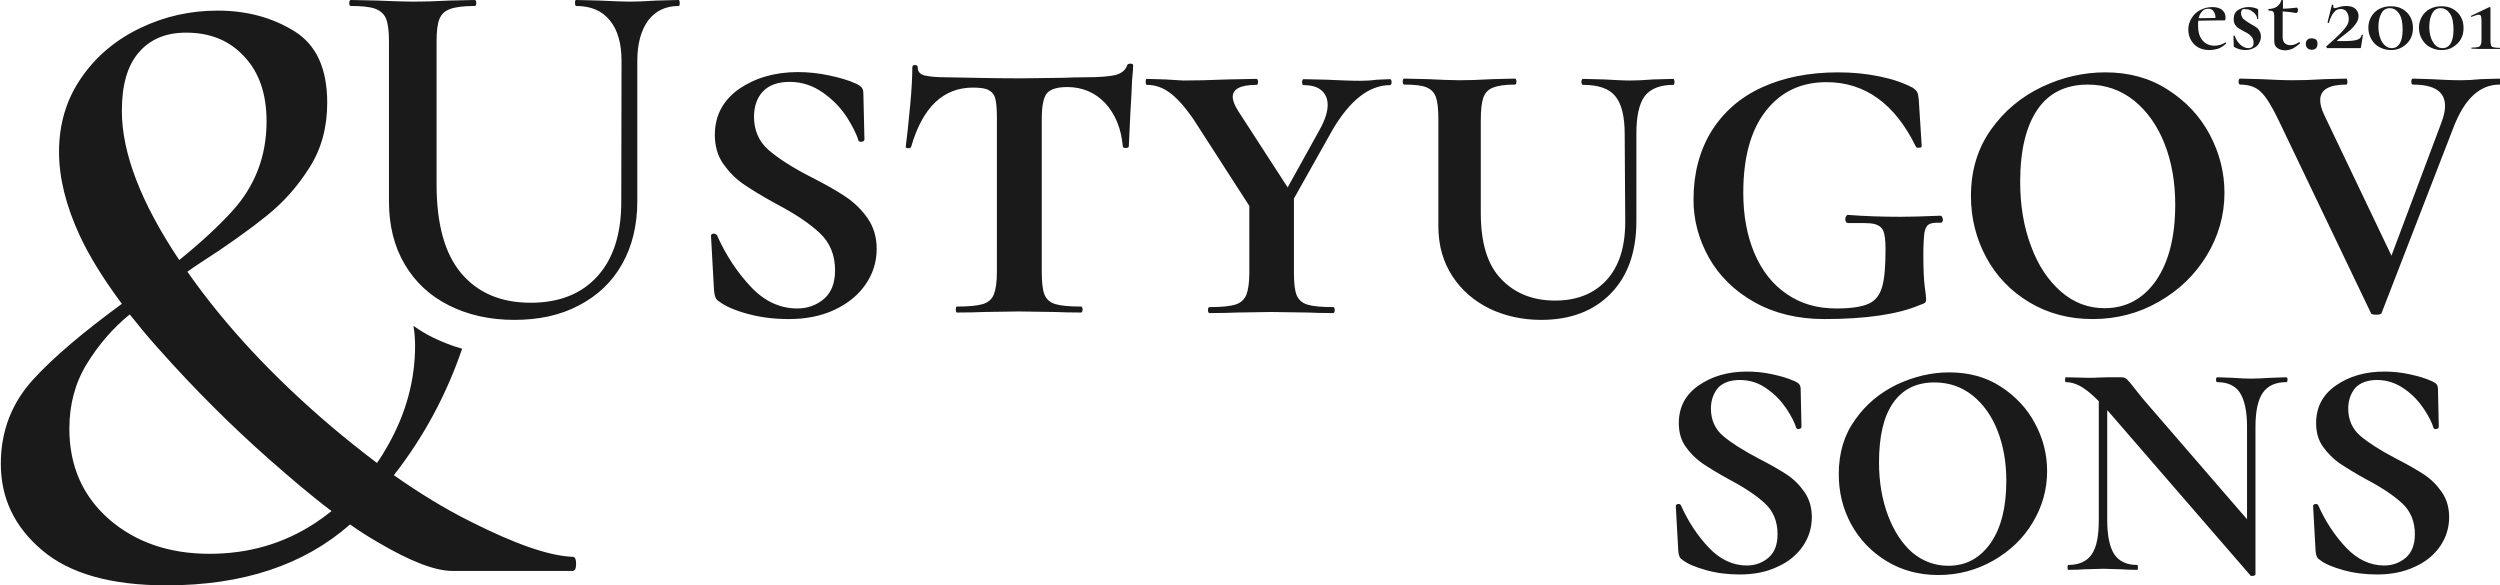 <?xml version="1.0" encoding="utf-8"?>
<!-- Generator: Adobe Illustrator 24.0.1, SVG Export Plug-In . SVG Version: 6.00 Build 0)  -->
<svg version="1.1" id="Слой_1" xmlns:xodm="http://www.corel.com/coreldraw/odm/2003"
	 xmlns="http://www.w3.org/2000/svg" xmlns:xlink="http://www.w3.org/1999/xlink" x="0px" y="0px" viewBox="0 0 919.1 215.2"
	 style="enable-background:new 0 0 919.1 215.2;" xml:space="preserve">
<style type="text/css">
	.st0{fill:#1A1A1A;}
</style>
<g id="Слой_x0020_1">
	<path class="st0" d="M65.9,95.6c7.9-6.4,14.4-12.4,19.4-17.9c8.4-9.2,12.7-20.2,12.7-33.1c0-10-2.7-18-8.2-23.8
		C84.4,14.9,77.3,12,68.4,12C61,12,55.2,14.4,51,19.3c-4.2,4.9-6.2,12-6.2,21.5C44.8,56.2,51.8,74.5,65.9,95.6L65.9,95.6z
		 M128.7,192.8c-16.9,14.9-39.4,22.4-67.5,22.4c-20.3,0-35.6-4.3-45.7-12.9c-10.2-8.6-15.2-19.2-15.2-31.8c0-12,4-22.4,12-31.1
		c7.4-8.1,18.3-17.3,32.5-27.7c-6.6-8.9-11.8-17.2-15.4-24.9c-5.2-11.2-7.7-21.5-7.7-30.9c0-10.3,2.7-19.4,8.2-27.3
		c5.4-7.9,12.7-14,21.7-18.3C60.5,6,70,3.9,80,3.9c10.6,0,20,2.5,28.1,7.5c8.2,5,12.2,13.8,12.2,26.4c0,8.9-2.1,16.8-6.4,23.6
		c-4.3,6.9-9.5,12.8-15.7,17.8c-6.2,5-14.5,11-25.1,17.8c-1.5,1-2.9,1.9-4.2,2.9c13.8,19.7,31.4,38.6,52.8,56.8
		c5.7,4.8,11.3,9.3,16.9,13.5c1.5-2.1,2.8-4.3,4.1-6.6c6.6-11.7,9.9-23.9,9.9-36.5c0-2.6-0.2-5-0.6-7.3c2.3,1.6,4.7,3.1,7.2,4.3
		c3.5,1.7,7.1,3.1,10.7,4.1c-5.7,16.7-14,32.3-25.1,46.5c9.4,6.6,18.7,12.3,27.9,16.9c16.6,8.4,29.2,12.8,37.8,13.1
		c0.9,0,1.3,0.9,1.3,2.6c0,1.7-0.4,2.6-1.3,2.6h-44.2c-6.3,0-15.4-3.5-27.3-10.5C135.7,197.5,132.2,195.3,128.7,192.8L128.7,192.8z
		 M121.9,187.9c-7.2-5.4-14.8-11.9-23-19.1c-13.7-12.1-27.3-25.6-40.8-40.8c-3.8-4.2-7.2-8.4-10.4-12.4
		c-6.3,5.1-11.5,11.2-15.8,18.2c-4.3,7-6.4,15-6.4,23.8c0,13.7,4.9,24.8,14.6,33.3c9.7,8.4,22,12.7,36.9,12.7
		c14.3,0,27.2-3.7,38.7-11.2C117.8,191,119.9,189.5,121.9,187.9z M908.7,17.9c-0.1,0-0.1-0.1-0.1-0.2c0-0.2,0-0.2,0.1-0.2
		c1,0,1.8-0.1,2.3-0.2c0.5-0.1,0.8-0.4,1-0.8c0.2-0.4,0.3-0.9,0.3-1.7v-7c0-0.9-0.1-1.6-0.2-1.9c-0.2-0.4-0.5-0.5-0.9-0.5
		c-0.4,0-1.3,0.3-2.6,0.8h0c-0.1,0-0.1-0.1-0.2-0.2c-0.1-0.1,0-0.2,0.1-0.2l6.7-3.2c0,0,0.1,0,0.1,0c0.1,0,0.1,0,0.2,0.1
		c0.1,0.1,0.1,0.1,0.1,0.2v12c0,0.8,0.1,1.4,0.2,1.8c0.2,0.4,0.5,0.6,1,0.7s1.3,0.2,2.3,0.2c0.1,0,0.1,0.1,0.1,0.2
		c0,0.2,0,0.2-0.1,0.2c-0.9,0-1.6,0-2.2,0l-3,0l-3,0C910.3,17.9,909.6,17.9,908.7,17.9L908.7,17.9z M898,17.7c1.3,0,2.3-0.6,3-1.8
		c0.7-1.2,1-2.9,1-5c0-2.6-0.4-4.6-1.3-5.9c-0.9-1.3-2-2-3.4-2c-1.4,0-2.4,0.6-3.1,1.9c-0.7,1.2-1.1,2.9-1.1,5
		c0,2.3,0.5,4.2,1.4,5.6C895.3,16.9,896.5,17.7,898,17.7L898,17.7z M897.6,18.4c-1.6,0-3-0.4-4.3-1.1c-1.3-0.7-2.2-1.7-2.9-2.9
		c-0.7-1.2-1.1-2.6-1.1-4.2s0.4-2.9,1.1-4.1c0.7-1.2,1.7-2.2,2.9-2.8c1.3-0.7,2.7-1,4.3-1c1.6,0,3,0.3,4.2,1
		c1.2,0.7,2.2,1.6,2.9,2.9c0.7,1.2,1,2.6,1,4.1c0,1.5-0.3,2.9-1,4.1c-0.7,1.2-1.7,2.2-2.9,2.9C900.6,18.1,899.2,18.4,897.6,18.4z
		 M879.3,17.7c1.3,0,2.3-0.6,3-1.8s1-2.9,1-5c0-2.6-0.4-4.6-1.3-5.9c-0.9-1.3-2-2-3.4-2c-1.4,0-2.4,0.6-3.1,1.9
		c-0.7,1.2-1.1,2.9-1.1,5c0,2.3,0.5,4.2,1.4,5.6C876.7,16.9,877.9,17.7,879.3,17.7L879.3,17.7z M879,18.4c-1.6,0-3-0.4-4.3-1.1
		c-1.3-0.7-2.2-1.7-2.9-2.9c-0.7-1.2-1.1-2.6-1.1-4.2s0.4-2.9,1.1-4.1c0.7-1.2,1.7-2.2,2.9-2.8c1.3-0.7,2.7-1,4.3-1
		c1.6,0,3,0.3,4.2,1c1.2,0.7,2.2,1.6,2.9,2.9c0.7,1.2,1,2.6,1,4.1c0,1.5-0.3,2.9-1,4.1c-0.7,1.2-1.7,2.2-2.9,2.9
		C881.9,18.1,880.5,18.4,879,18.4z M855.3,17c2.3-2,4-3.6,5.1-4.7c1.1-1.1,1.9-2.1,2.4-2.9c0.5-0.8,0.7-1.6,0.7-2.5
		c0-1-0.3-1.9-0.8-2.6c-0.5-0.7-1.3-1-2.2-1c-1,0-1.8,0.4-2.5,1.3c-0.7,0.8-1.3,2.1-1.8,3.8c0,0-0.1,0-0.2,0c-0.2,0-0.3-0.1-0.3-0.2
		l1.6-6.4c0-0.1,0.1-0.1,0.2-0.1c0.1,0,0.2,0,0.2,0.1c0.1,0,0.1,0.1,0.1,0.1c0,0.1,0,0.3,0,0.5c0,0.4,0.2,0.6,0.6,0.6
		c0.2,0,0.6-0.1,1.2-0.3c1.1-0.4,2.2-0.5,3-0.5c1.4,0,2.5,0.3,3.3,1c0.8,0.7,1.2,1.6,1.2,2.7c0,0.9-0.3,1.8-0.9,2.7
		c-0.6,0.9-1.3,1.7-2.1,2.4c-0.8,0.7-2,1.6-3.4,2.7l-1.4,1.1c-0.1,0.1-0.1,0.1-0.1,0.2c0,0.1,0.1,0.1,0.3,0.1c2.3,0,4.1,0,5.1-0.1
		c1.1-0.1,1.9-0.3,2.5-0.6c0.6-0.3,1-0.8,1.1-1.5c0-0.1,0.1-0.1,0.2-0.1c0.2,0,0.3,0,0.3,0.1l-0.7,4.4c0,0.1,0,0.2-0.1,0.3
		c-0.1,0.1-0.2,0.1-0.3,0.1h-12c-0.1,0-0.2-0.1-0.3-0.4C855.2,17.3,855.2,17.1,855.3,17L855.3,17z M849.9,18.3
		c-0.7,0-1.2-0.2-1.6-0.6c-0.4-0.4-0.6-0.9-0.6-1.6c0-0.6,0.2-1.1,0.6-1.5c0.4-0.4,0.9-0.5,1.6-0.5c0.7,0,1.2,0.2,1.6,0.5
		c0.4,0.4,0.5,0.9,0.5,1.5c0,0.7-0.2,1.2-0.5,1.6C851.1,18.1,850.6,18.3,849.9,18.3z M844.2,4.8c-1.6-0.3-3.2-0.5-5-0.6v9.5
		c0,1,0.3,1.8,0.8,2.2c0.5,0.5,1.2,0.7,2.1,0.7c1.1,0,2.1-0.4,3.1-1.1l0.1,0c0.1,0,0.1,0.1,0.2,0.2c0.1,0.1,0.1,0.2,0,0.3
		c-1,0.9-1.9,1.5-2.7,1.9c-0.9,0.4-1.8,0.6-2.7,0.6c-1.1,0-2.1-0.3-2.8-0.8c-0.8-0.5-1.2-1.4-1.2-2.7V6c0-0.9-0.1-1.4-0.4-1.7
		c-0.3-0.3-0.8-0.4-1.6-0.4c0,0-0.1,0-0.1-0.1c0-0.1-0.1-0.1-0.1-0.2c0-0.1,0-0.2,0.1-0.2c0-0.1,0.1-0.1,0.1-0.1
		c2.5-0.1,4-1.2,4.6-3.2c0-0.1,0.1-0.2,0.3-0.2c0.2,0,0.3,0.1,0.3,0.2v3.1c1.5,0,3.2-0.2,5.2-0.4c0.1,0,0.1,0.1,0.2,0.3
		c0.1,0.2,0.1,0.4,0.1,0.6c0,0.2,0,0.5-0.1,0.7C844.4,4.7,844.3,4.8,844.2,4.8L844.2,4.8z M823.9,4.8c0,0.8,0.3,1.5,0.8,2.1
		c0.6,0.5,1.4,1.1,2.4,1.7c0.9,0.5,1.7,1,2.2,1.3c0.5,0.3,1,0.8,1.3,1.4c0.4,0.6,0.6,1.3,0.6,2.1c0,0.9-0.2,1.7-0.7,2.5
		c-0.4,0.8-1.1,1.4-2,1.8c-0.9,0.5-1.9,0.7-3.1,0.7c-1.4,0-2.8-0.4-4-1.1c-0.2-0.2-0.2-0.3-0.2-0.5l-0.1-3.6c0-0.1,0.1-0.1,0.2-0.1
		c0.1,0,0.2,0,0.3,0.1c0.4,1.3,1.1,2.3,2,3.2c0.9,0.8,1.9,1.3,2.9,1.3c0.7,0,1.2-0.2,1.5-0.5c0.4-0.3,0.5-0.8,0.5-1.5
		c0-1-0.3-1.8-0.9-2.4c-0.6-0.6-1.4-1.2-2.5-1.7c-0.9-0.5-1.6-0.9-2.1-1.2c-0.5-0.3-0.9-0.8-1.3-1.3c-0.4-0.6-0.5-1.3-0.5-2.1
		c0-1.5,0.5-2.6,1.6-3.3c1.1-0.7,2.4-1.1,3.9-1.1c1,0,2.1,0.2,3.1,0.6c0.2,0.1,0.4,0.2,0.4,0.4c0,0.6,0,1.1,0,1.4l0,1.9
		c0,0.1-0.1,0.1-0.2,0.1c-0.2,0-0.2,0-0.2-0.1c0-0.5-0.2-1.1-0.6-1.6c-0.4-0.6-1-1-1.6-1.4s-1.3-0.5-2-0.5
		C824.5,3.1,823.9,3.7,823.9,4.8L823.9,4.8z M812.3,18.4c-1.6,0-3-0.3-4.2-1c-1.2-0.7-2-1.6-2.7-2.8c-0.6-1.2-0.9-2.4-0.9-3.7
		c0-1.5,0.4-2.9,1.2-4.2c0.8-1.3,1.8-2.3,3.2-3c1.3-0.7,2.8-1.1,4.4-1.1c1.5,0,2.7,0.3,3.6,1c0.8,0.7,1.3,1.6,1.3,2.8
		c0,0.7-0.1,1.1-0.4,1.1h-2.2l-7.4,0.1c-0.1,0.5-0.1,1.1-0.1,1.8c0,2.3,0.5,4.1,1.6,5.4c1.1,1.3,2.5,2,4.4,2c0.7,0,1.4-0.1,2.1-0.3
		c0.7-0.2,1.3-0.5,1.9-0.9l0.1,0c0.1,0,0.1,0.1,0.2,0.2c0.1,0.1,0.1,0.2,0,0.2c-0.9,0.9-1.9,1.5-2.9,1.9
		C814.5,18.2,813.4,18.4,812.3,18.4L812.3,18.4z M814.5,6.6c0-0.9-0.2-1.7-0.6-2.3c-0.4-0.7-1.1-1.1-2-1.1c-1.2,0-2.1,0.5-2.8,1.6
		c-0.4,0.5-0.6,1.2-0.8,1.9L814.5,6.6z M879.2,94l18.2-48.5c1-2.6,1.5-4.7,1.5-6.5c0-5.3-3.9-7.9-11.8-7.9c-0.4,0-0.6-0.4-0.6-1.1
		c0-0.7,0.2-1.1,0.6-1.1l6.5,0.2c3.9,0.2,7.6,0.4,11.1,0.4c2,0,4.4-0.1,7.4-0.4l6.8-0.2c0.2,0,0.4,0.4,0.4,1.1
		c0,0.7-0.1,1.1-0.4,1.1c-7.2,0-12.8,5.2-16.8,15.5l-26.5,68.4c-0.1,0.5-0.8,0.7-2,0.7c-1.2,0-1.9-0.2-2-0.7l-33.9-70.8
		c-2.5-5.2-4.6-8.6-6.5-10.4c-1.8-1.8-4.4-2.7-7.6-2.7c-0.4,0-0.6-0.4-0.6-1.1c0-0.7,0.2-1.1,0.6-1.1l7.7,0.2
		c4.2,0.2,8,0.4,11.6,0.4c3.2,0,7.1-0.1,11.8-0.4l7.9-0.2c0.2,0,0.4,0.4,0.4,1.1c0,0.7-0.1,1.1-0.4,1.1c-6.4,0-9.6,1.9-9.6,5.7
		c0,1.4,0.4,3.2,1.5,5.5L879.2,94L879.2,94z M773.7,113.3c7.9,0,14.2-3.4,18.9-10.1c4.7-6.8,7.1-16.1,7.1-28
		c0-8.2-1.3-15.7-3.9-22.3c-2.6-6.6-6.3-11.9-11.2-15.9c-4.9-3.9-10.5-5.9-17-5.9c-8.1,0-14.3,3-18.5,9.1c-4.2,6.1-6.4,15-6.4,26.6
		c0,8.7,1.3,16.6,4,23.7c2.6,7.1,6.3,12.6,11,16.7C762.4,111.3,767.7,113.3,773.7,113.3z M769.3,117.3c-8.7,0-16.5-2.1-23.3-6.2
		c-6.8-4.1-12.1-9.6-15.8-16.5c-3.7-6.9-5.6-14.4-5.6-22.5c0-9.5,2.5-17.6,7.4-24.5c4.9-6.9,11.2-12.1,18.8-15.7
		c7.6-3.6,15.4-5.3,23.2-5.3c8.7,0,16.4,2.1,23,6.4c6.6,4.2,11.8,9.7,15.4,16.5c3.6,6.8,5.4,13.9,5.4,21.4c0,8.2-2.2,15.9-6.5,23
		s-10.2,12.8-17.6,17C786.3,115.2,778.1,117.3,769.3,117.3L769.3,117.3z M670.7,117.3c-9.8,0-18.4-2.1-25.7-6.2
		c-7.3-4.1-12.9-9.6-16.7-16.3c-3.8-6.8-5.7-13.9-5.7-21.4c0-9.6,2.2-17.9,6.5-25c4.4-7.1,10.5-12.5,18.5-16.2
		c8-3.7,17.4-5.6,28.2-5.6c5.3,0,10.4,0.5,15.2,1.5c4.9,1,8.9,2.4,12.3,4.2c0.7,0.5,1.2,1,1.5,1.5s0.4,1.4,0.6,2.6l1.1,17.3
		c0,0.4-0.3,0.6-1,0.6c-0.7,0.1-1.1-0.1-1.2-0.5c-7.7-15.7-18.7-23.6-32.8-23.6c-9.5,0-16.9,3.6-22.4,10.7c-5.5,7.1-8.2,17.1-8.2,30
		c0,8.4,1.4,15.8,4.1,22.2c2.8,6.5,6.7,11.5,11.9,15c5.2,3.6,11.2,5.3,18.2,5.3c5.4,0,9.3-0.6,11.8-1.7c2.5-1.1,4.1-3.1,5-6.1
		c0.9-2.9,1.3-7.6,1.3-14c0-3.2-0.3-5.4-0.8-6.7c-0.6-1.3-1.7-2.2-3.5-2.6S684,82,679.5,82c-0.7,0-1.1-0.5-1.1-1.5
		c0-0.4,0.1-0.7,0.3-1c0.2-0.3,0.4-0.5,0.6-0.5c6.4,0.5,12.8,0.7,19.4,0.7c2.9,0,7.9-0.1,14.7-0.4c0.2,0,0.5,0.2,0.6,0.5
		s0.3,0.6,0.3,0.8c0,0.9-0.3,1.3-0.9,1.3c-2.1-0.1-3.5,0.1-4.3,0.6s-1.3,1.5-1.6,3c-0.2,1.5-0.4,4.3-0.4,8.2c0,5.5,0.2,9.4,0.5,11.6
		c0.3,2.2,0.5,3.7,0.5,4.6c0,0.7-0.1,1.2-0.4,1.4c-0.2,0.2-0.9,0.5-1.8,0.8C697.7,115.6,685.9,117.3,670.7,117.3L670.7,117.3z
		 M597.3,49.2c0-6.5-1.2-11.2-3.5-13.9c-2.3-2.8-6.3-4.1-11.8-4.1c-0.4,0-0.6-0.4-0.6-1.1c0-0.7,0.2-1.1,0.6-1.1l7.7,0.2
		c3.9,0.2,7.1,0.4,9.6,0.4c2,0,4.8-0.1,8.5-0.4l7.4-0.2c0.2,0,0.4,0.4,0.4,1.1c0,0.7-0.1,1.1-0.4,1.1c-4.9,0-8.4,1.4-10.5,4.1
		c-2.1,2.8-3.1,7.4-3.1,13.9v32.1c0,11.4-3.2,20.3-9.5,26.7c-6.3,6.4-14.8,9.6-25.5,9.6c-6.9,0-13.2-1.4-18.9-4.1
		c-5.7-2.8-10.3-6.7-13.7-11.9c-3.4-5.2-5.2-11.3-5.2-18.4V43.8c0-3.7-0.3-6.4-0.9-8.1c-0.6-1.7-1.8-2.9-3.5-3.6
		c-1.7-0.7-4.4-1-8.1-1c-0.4,0-0.6-0.4-0.6-1.1c0-0.7,0.2-1.1,0.6-1.1l8.7,0.2c4.7,0.2,8.5,0.4,11.4,0.4c3.2,0,7.2-0.1,12.2-0.4
		l8.3-0.2c0.4,0,0.6,0.4,0.6,1.1c0,0.7-0.2,1.1-0.6,1.1c-3.6,0-6.2,0.4-8,1.1c-1.8,0.7-3,2-3.6,3.8c-0.6,1.8-0.9,4.5-0.9,8.2v34.1
		c0,11.1,2.5,19.2,7.6,24.4c5,5.2,11.6,7.8,19.7,7.8c8,0,14.3-2.5,18.9-7.5c4.6-5,6.9-12.1,6.9-21.5L597.3,49.2L597.3,49.2z
		 M439,44.2c-3.2-4.7-6.1-8-8.8-10c-2.6-2-5.5-3-8.6-3c-0.2,0-0.4-0.4-0.4-1.1c0-0.7,0.1-1.1,0.4-1.1l6.8,0.2l6.6,0.4
		c3.8,0,9.3-0.1,16.4-0.4l10.5-0.2c0.4,0,0.6,0.4,0.6,1.1c0,0.7-0.2,1.1-0.6,1.1c-5.8,0-8.7,1.5-8.7,4.4c0,1.4,0.7,3.1,2,5.2
		l18.2,28.1l11.8-21.3c2-3.6,2.9-6.6,2.9-9c0-2.3-0.8-4.1-2.3-5.4c-1.5-1.3-3.7-1.9-6.5-1.9c-0.4,0-0.6-0.4-0.6-1.1
		c0-0.7,0.2-1.1,0.6-1.1l8.5,0.2c4.4,0.2,8.6,0.4,12.5,0.4c1.7,0,3.7-0.1,5.9-0.4l4.8-0.2c0.4,0,0.6,0.4,0.6,1.1
		c0,0.7-0.2,1.1-0.6,1.1c-7.6,0-14.7,5.5-21.2,16.6L475.7,73v27.2c0,3.8,0.3,6.6,1,8.3c0.7,1.7,2,2.9,4,3.5s5.1,0.9,9.4,0.9
		c0.4,0,0.6,0.4,0.6,1.1c0,0.7-0.2,1.1-0.6,1.1c-3.8,0-6.9-0.1-9.2-0.2l-13.5-0.2l-12.7,0.2c-2.5,0.1-5.8,0.2-10,0.2
		c-0.4,0-0.6-0.4-0.6-1.1c0-0.7,0.2-1.1,0.6-1.1c4.3,0,7.4-0.3,9.4-0.9s3.3-1.8,4.1-3.6c0.7-1.8,1.1-4.5,1.1-8.2V75.7L439,44.2
		L439,44.2z M357.7,32.2c-10.9,0-18.5,7.2-22.7,21.7c-0.1,0.4-0.5,0.6-1.1,0.6c-0.6,0-0.9-0.2-0.9-0.6c0.5-3.8,1-8.8,1.6-15
		c0.6-6.2,0.8-10.9,0.8-14.1c0-0.6,0.3-0.9,1-0.9c0.7,0,1,0.3,1,0.9c0,1.6,0.9,2.6,2.8,3s4.2,0.6,7,0.6c10.6,0.2,19.8,0.4,27.8,0.4
		l16-0.2c2.1-0.1,4.9-0.2,8.5-0.2c4.7,0,8.2-0.3,10.5-0.8c2.3-0.6,3.8-1.8,4.4-3.6c0.1-0.4,0.5-0.6,1.2-0.6s1,0.2,1,0.6
		c0,0.7-0.1,2.6-0.4,5.5c-0.1,3.1-0.3,6.9-0.6,11.5c-0.2,4.6-0.4,8.9-0.6,12.8c0,0.4-0.4,0.6-1.1,0.6c-0.7,0-1.1-0.2-1.1-0.6
		c-0.6-6.6-2.8-11.9-6.5-15.9c-3.7-3.9-8.4-5.9-13.9-5.9c-3.8,0-6.3,0.8-7.6,2.4c-1.2,1.6-1.8,4.7-1.8,9.2v56.4c0,3.8,0.3,6.6,1,8.3
		c0.7,1.7,2,2.9,4,3.5c2,0.6,5.1,0.9,9.4,0.9c0.4,0,0.6,0.4,0.6,1.1c0,0.7-0.2,1.1-0.6,1.1c-3.9,0-7.1-0.1-9.4-0.2l-13.5-0.2
		l-12.9,0.2c-2.3,0.1-5.6,0.2-9.8,0.2c-0.2,0-0.4-0.4-0.4-1.1c0-0.7,0.1-1.1,0.4-1.1c4.3,0,7.5-0.3,9.5-0.9c2-0.6,3.4-1.8,4.1-3.6
		c0.7-1.8,1.1-4.5,1.1-8.2V43.4c0-3.3-0.2-5.7-0.6-7.2c-0.4-1.5-1.3-2.5-2.5-3.1C362.4,32.5,360.4,32.2,357.7,32.2L357.7,32.2z
		 M277.2,42.9c0,5,1.8,9.1,5.3,12.2c3.6,3.1,8.8,6.5,15.9,10.1c5.3,2.7,9.5,5.1,12.6,7.2c3.1,2.1,5.8,4.7,8,7.9
		c2.2,3.2,3.3,6.9,3.3,11.2c0,4.8-1.4,9.2-4.1,13.1c-2.7,3.9-6.5,7-11.4,9.3c-4.9,2.3-10.5,3.4-16.8,3.4c-5.3,0-10.3-0.6-15.1-1.9
		c-4.8-1.3-8.4-2.9-10.7-4.7c-1-0.5-1.5-1.8-1.7-3.9l-1.1-19.9v-0.2c0-0.5,0.3-0.8,0.9-0.8s1,0.2,1.3,0.6c3.3,7.4,7.5,13.7,12.5,19
		c5,5.3,10.7,7.9,17,7.9c3.8,0,7.1-1.2,9.8-3.5c2.7-2.3,4.1-5.8,4.1-10.5c0-5.7-1.9-10.2-5.6-13.7c-3.7-3.5-9.2-7.2-16.5-11
		c-4.9-2.7-8.8-5.1-11.7-7.1c-2.9-2-5.3-4.5-7.4-7.5c-2-2.9-3-6.5-3-10.5c0-7.1,3-12.7,8.9-16.9c6-4.1,13.2-6.2,21.7-6.2
		c3.7,0,7.5,0.4,11.3,1.2c3.9,0.8,7.2,1.8,9.9,3c1.1,0.5,1.8,1,2.2,1.5c0.4,0.5,0.6,1.2,0.6,2l0.4,17c0,0.5-0.3,0.8-0.9,0.9
		c-0.6,0.1-1,0-1.3-0.4c-0.7-2.5-2.2-5.3-4.3-8.7c-2.2-3.3-5-6.3-8.7-8.9s-7.7-4-12.3-4c-4.3,0-7.6,1.2-9.8,3.5
		S277.2,39.2,277.2,42.9L277.2,42.9z M228.5,22.4c0-6.4-1.4-11.4-4.3-14.9c-2.9-3.6-7-5.3-12.4-5.3c-0.2,0-0.4-0.4-0.4-1.1
		c0-0.7,0.1-1.1,0.4-1.1l8.5,0.2c4.7,0.2,8.4,0.4,11.1,0.4c2.2,0,5.5-0.1,10-0.4l8.1-0.2c0.2,0,0.4,0.4,0.4,1.1
		c0,0.7-0.1,1.1-0.4,1.1c-4.8,0-8.5,1.8-11.2,5.3c-2.6,3.6-4,8.5-4,14.9V74c0,8.8-1.9,16.6-5.6,23.1c-3.7,6.6-9,11.6-15.9,15.2
		c-6.8,3.6-14.7,5.3-23.7,5.3c-9,0-17-1.8-24-5.3c-7-3.5-12.4-8.5-16.3-15.1c-3.9-6.6-5.8-14.3-5.8-23.1V14.9c0-3.7-0.4-6.4-1.1-8.1
		c-0.7-1.7-2.1-2.9-4-3.6c-1.9-0.7-4.9-1-8.9-1c-0.4,0-0.6-0.4-0.6-1.1c0-0.7,0.2-1.1,0.6-1.1l9.6,0.2c5.4,0.2,9.8,0.4,13.1,0.4
		c3.7,0,8.2-0.1,13.6-0.4l9.2-0.2c0.4,0,0.6,0.4,0.6,1.1c0,0.7-0.2,1.1-0.6,1.1c-4.1,0-7.1,0.4-9,1.1c-2,0.7-3.3,2-4,3.8
		c-0.7,1.8-1,4.5-1,8.2v52.5c0,14.6,3,25.5,9.1,32.7c6.1,7.2,14.6,10.8,25.5,10.8c10.4,0,18.6-3.2,24.5-9.7
		c5.9-6.5,8.8-15.6,8.8-27.4L228.5,22.4L228.5,22.4z M863.3,150.2c0,4.1,1.5,7.5,4.4,10c2.9,2.5,7.3,5.3,13,8.3
		c4.3,2.2,7.8,4.2,10.4,5.9s4.8,3.9,6.6,6.5c1.8,2.6,2.7,5.7,2.7,9.2c0,3.9-1.1,7.5-3.3,10.7c-2.2,3.2-5.3,5.8-9.4,7.6
		c-4,1.9-8.6,2.8-13.8,2.8c-4.3,0-8.5-0.5-12.4-1.6c-3.9-1.1-6.9-2.3-8.8-3.9c-0.8-0.4-1.3-1.5-1.4-3.2l-0.9-16.3v-0.2
		c0-0.4,0.3-0.6,0.8-0.7c0.5-0.1,0.9,0.1,1.1,0.5c2.7,6.1,6.2,11.3,10.3,15.6c4.1,4.3,8.8,6.5,13.9,6.5c3.1,0,5.8-1,8-2.9
		s3.3-4.8,3.3-8.6c0-4.6-1.5-8.4-4.6-11.3c-3.1-2.9-7.6-5.9-13.5-9c-4-2.2-7.2-4.2-9.6-5.8c-2.4-1.7-4.4-3.7-6.1-6.1
		c-1.7-2.4-2.5-5.3-2.5-8.6c0-5.9,2.4-10.5,7.3-13.9c4.9-3.4,10.8-5.1,17.8-5.1c3,0,6.1,0.3,9.3,1c3.2,0.7,5.9,1.5,8.1,2.5
		c0.9,0.4,1.5,0.8,1.8,1.2c0.3,0.4,0.5,1,0.5,1.7l0.3,13.9c0,0.4-0.3,0.7-0.8,0.8c-0.5,0.1-0.9,0-1.1-0.3c-0.6-2-1.8-4.4-3.6-7.1
		c-1.8-2.7-4.1-5.2-7.1-7.3s-6.3-3.3-10.1-3.3c-3.5,0-6.2,1-8,2.9C864.2,144.7,863.3,147.2,863.3,150.2L863.3,150.2z M774.7,150.8
		v40.4c0,5.8,0.9,9.9,2.6,12.6c1.8,2.6,4.6,3.9,8.4,3.9c0.2,0,0.3,0.3,0.3,0.9c0,0.6-0.1,0.9-0.3,0.9c-2.4,0-4.3-0.1-5.6-0.2
		l-6.8-0.2l-7,0.2c-1.4,0.1-3.4,0.2-5.9,0.2c-0.2,0-0.3-0.3-0.3-0.9c0-0.6,0.1-0.9,0.3-0.9c3.9,0,6.8-1.3,8.6-3.9
		c1.8-2.6,2.6-6.8,2.6-12.6v-43.7c-2-2-3.8-3.6-5.3-4.6c-2.3-1.6-4.6-2.4-6.8-2.4c-0.2,0-0.3-0.3-0.3-0.9c0-0.6,0.1-0.9,0.3-0.9
		l8.5,0.2c0.9,0,2.1,0,3.5-0.1c1.4-0.1,4.2-0.1,8.5-0.1c0.8,0,1.5,0.3,2,0.8c0.5,0.5,1.3,1.4,2.3,2.7l3.5,4.4l38.3,44.3V157
		c0-5.8-0.9-9.9-2.6-12.6c-1.7-2.6-4.5-3.9-8.3-3.9c-0.3,0-0.5-0.3-0.5-0.9c0-0.6,0.2-0.9,0.5-0.9l5.6,0.2c2.8,0.2,5.1,0.3,6.8,0.3
		c1.7,0,4.1-0.1,7.1-0.3l5.8-0.2c0.3,0,0.5,0.3,0.5,0.9c0,0.6-0.2,0.9-0.5,0.9c-3.9,0-6.8,1.3-8.6,3.9c-1.8,2.6-2.7,6.8-2.7,12.6
		v54.2c0,0.2-0.3,0.4-0.8,0.5c-0.5,0.1-0.9,0.1-1.1-0.2L775,151.1L774.7,150.8L774.7,150.8z M716.3,208c6.5,0,11.6-2.8,15.5-8.3
		c3.9-5.6,5.8-13.2,5.8-23c0-6.8-1.1-12.9-3.2-18.3c-2.1-5.4-5.2-9.8-9.2-13c-4-3.2-8.7-4.8-14-4.8c-6.7,0-11.7,2.5-15.2,7.5
		c-3.5,5-5.2,12.3-5.2,21.9c0,7.2,1.1,13.6,3.3,19.5c2.2,5.8,5.2,10.4,9,13.7C707,206.4,711.4,208,716.3,208L716.3,208z
		 M712.7,211.4c-7.2,0-13.5-1.7-19.1-5.1c-5.6-3.4-9.9-7.9-13-13.5c-3.1-5.7-4.6-11.8-4.6-18.5c0-7.8,2-14.5,6.1-20.1
		c4-5.7,9.2-9.9,15.4-12.9c6.3-2.9,12.6-4.4,19.1-4.4c7.2,0,13.5,1.7,18.9,5.2c5.4,3.5,9.7,8,12.6,13.5c3,5.5,4.5,11.4,4.5,17.6
		c0,6.8-1.8,13.1-5.3,18.9c-3.5,5.9-8.4,10.5-14.5,14C726.6,209.6,719.9,211.4,712.7,211.4L712.7,211.4z M629,150.2
		c0,4.1,1.5,7.5,4.4,10c2.9,2.5,7.3,5.3,13,8.3c4.3,2.2,7.8,4.2,10.4,5.9c2.6,1.7,4.8,3.9,6.6,6.5c1.8,2.6,2.7,5.7,2.7,9.2
		c0,3.9-1.1,7.5-3.3,10.7c-2.2,3.2-5.3,5.8-9.4,7.6c-4,1.9-8.6,2.8-13.8,2.8c-4.3,0-8.5-0.5-12.4-1.6c-3.9-1.1-6.9-2.3-8.8-3.9
		c-0.8-0.4-1.3-1.5-1.4-3.2l-0.9-16.3v-0.2c0-0.4,0.3-0.6,0.8-0.7c0.5-0.1,0.9,0.1,1.1,0.5c2.7,6.1,6.2,11.3,10.3,15.6
		c4.1,4.3,8.8,6.5,13.9,6.5c3.1,0,5.8-1,8-2.9s3.3-4.8,3.3-8.6c0-4.6-1.5-8.4-4.6-11.3c-3.1-2.9-7.6-5.9-13.5-9
		c-4-2.2-7.2-4.2-9.6-5.8c-2.4-1.7-4.4-3.7-6.1-6.1c-1.7-2.4-2.5-5.3-2.5-8.6c0-5.9,2.4-10.5,7.3-13.9c4.9-3.4,10.8-5.1,17.8-5.1
		c3,0,6.1,0.3,9.3,1c3.2,0.7,5.9,1.5,8.1,2.5c0.9,0.4,1.5,0.8,1.8,1.2c0.3,0.4,0.5,1,0.5,1.7l0.3,13.9c0,0.4-0.3,0.7-0.8,0.8
		c-0.5,0.1-0.9,0-1.1-0.3c-0.6-2-1.8-4.4-3.6-7.1c-1.8-2.7-4.1-5.2-7.1-7.3c-3-2.2-6.3-3.3-10.1-3.3c-3.5,0-6.2,1-8,2.9
		C629.9,144.7,629,147.2,629,150.2L629,150.2z"/>
</g>
</svg>
